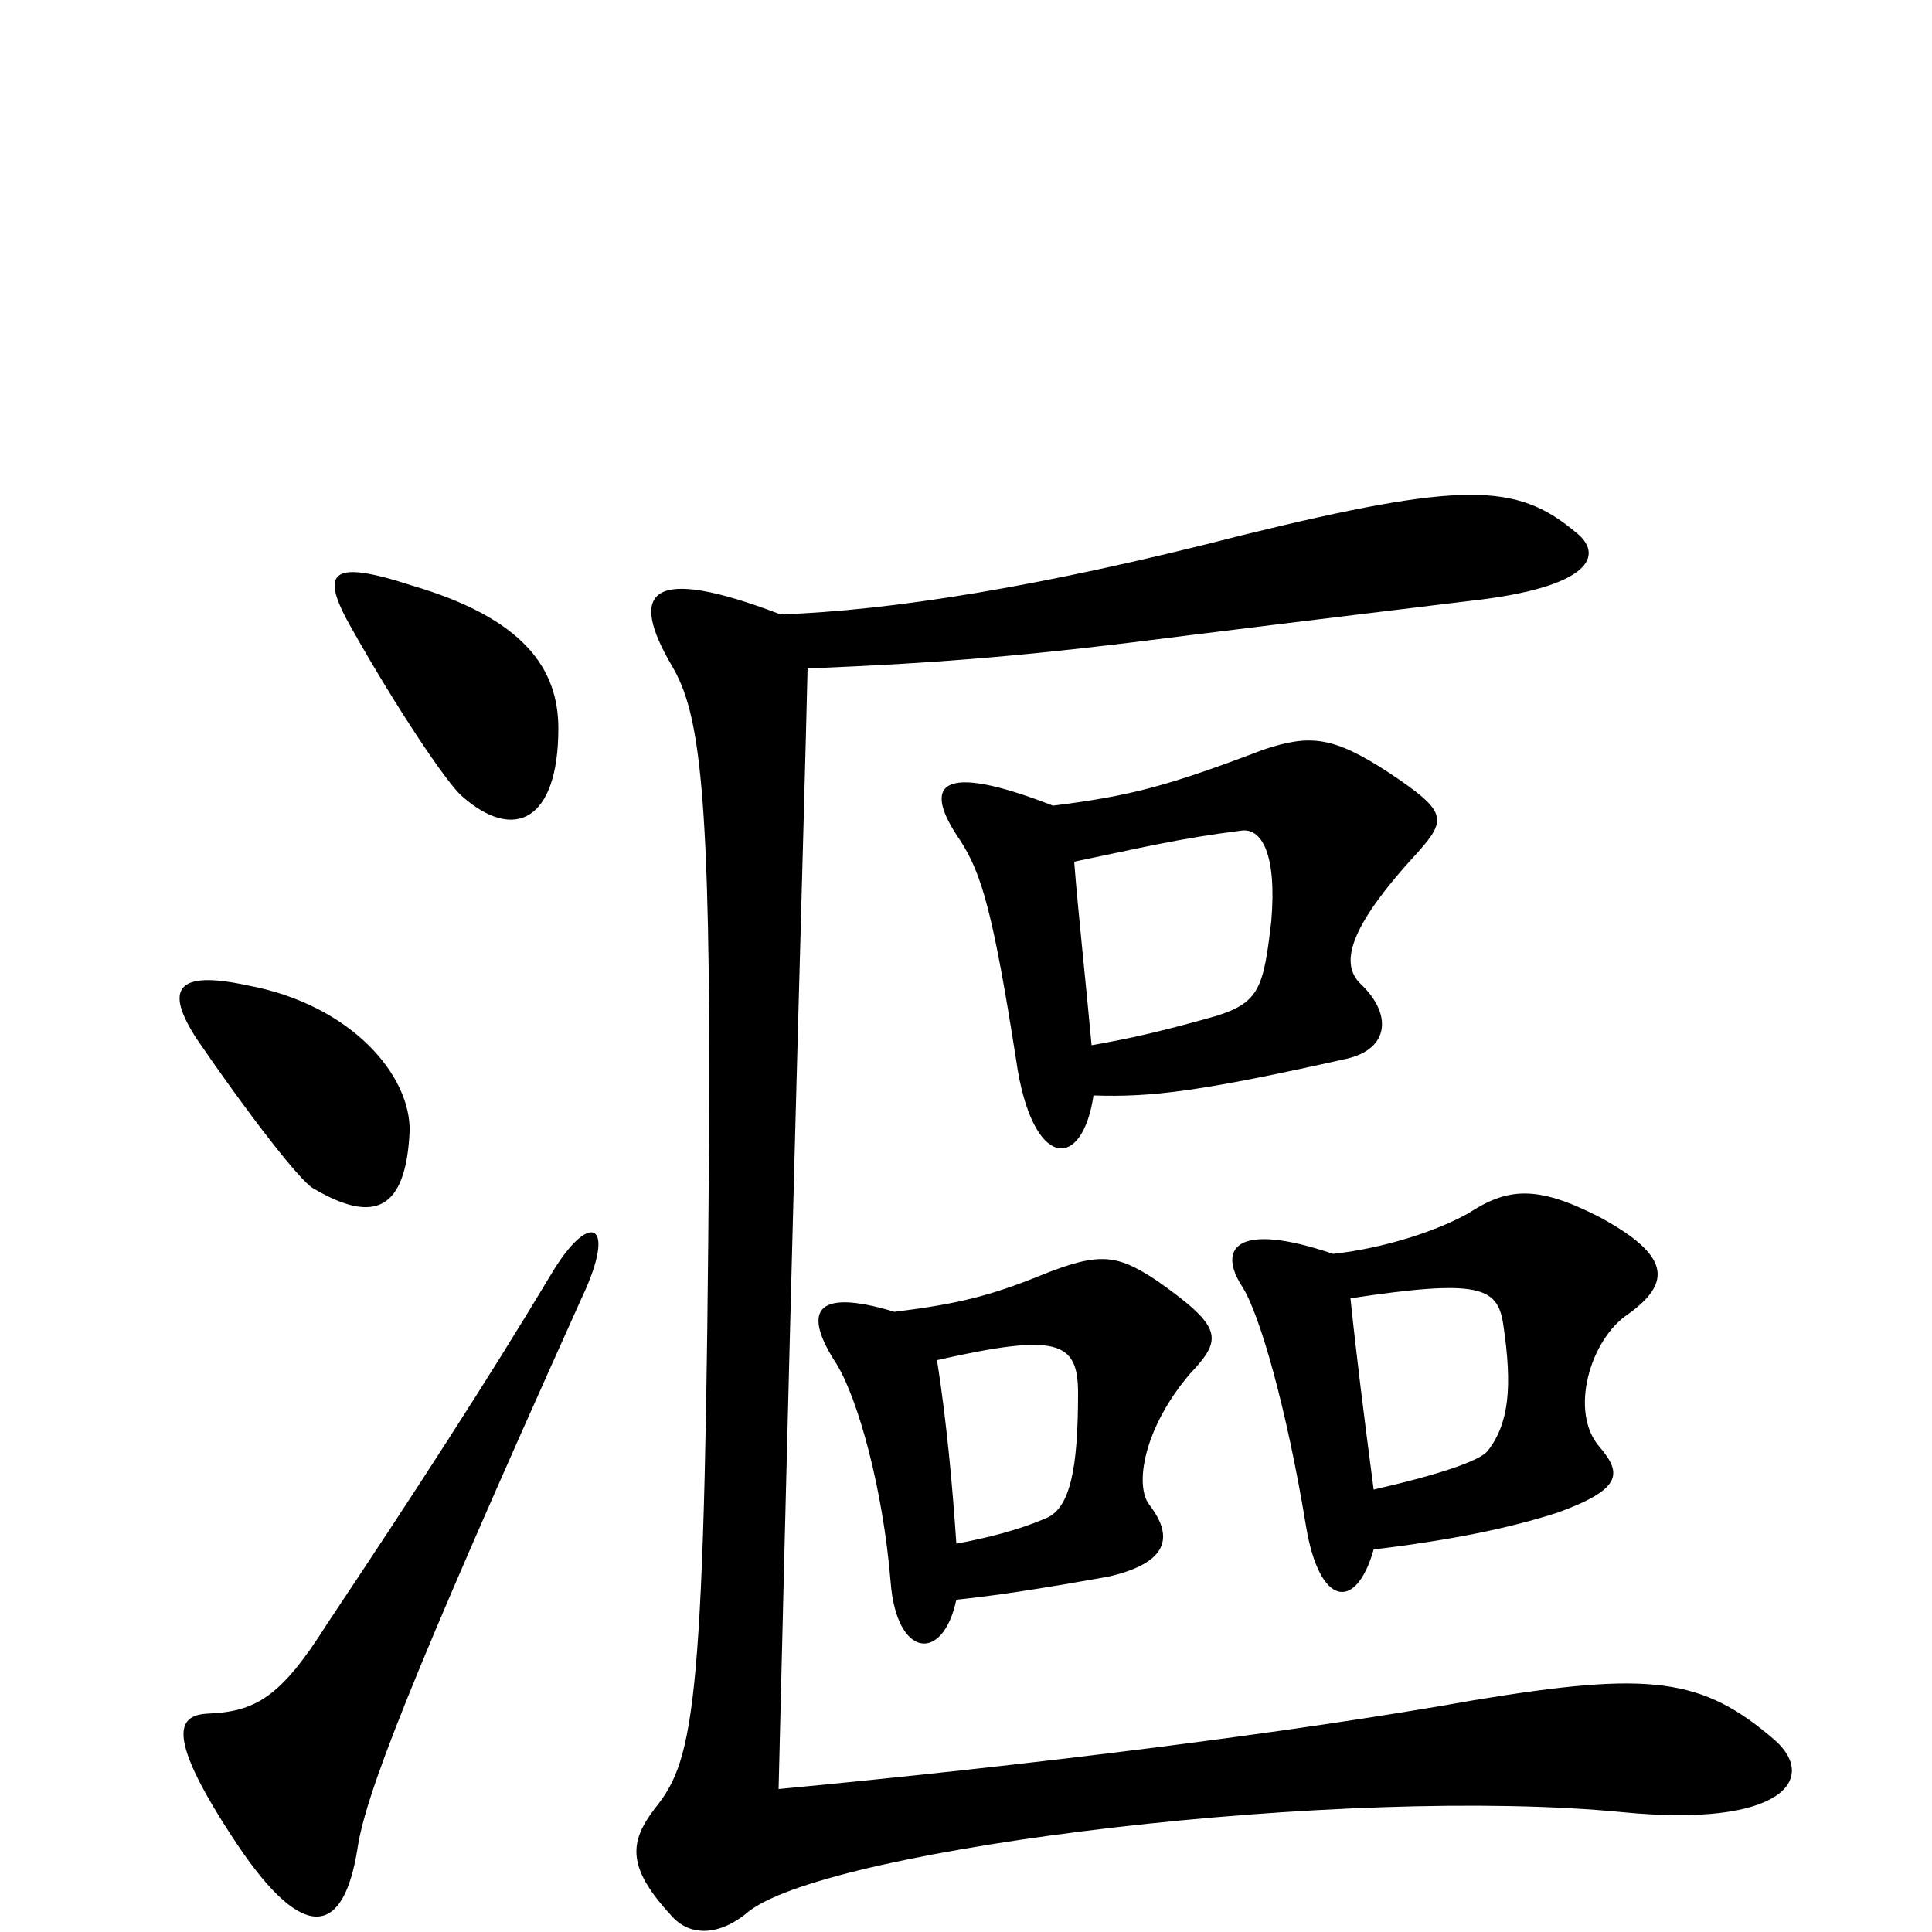 <svg xmlns="http://www.w3.org/2000/svg" viewBox="0 -1000 1000 1000">
	<path fill="#000000" d="M495 -172C514 -174 535 -177 574 -184C604 -191 608 -204 595 -221C587 -231 592 -261 616 -289C633 -307 633 -313 599 -337C578 -351 569 -352 539 -340C512 -329 495 -325 463 -321C420 -334 416 -320 433 -294C444 -276 457 -230 461 -181C464 -142 488 -139 495 -172ZM485 -296C547 -310 558 -306 558 -279C558 -240 554 -219 541 -214C527 -208 511 -204 495 -201C493 -231 490 -264 485 -296ZM711 -198C752 -203 781 -209 806 -217C839 -229 840 -237 828 -251C812 -269 823 -307 843 -320C865 -336 865 -350 828 -370C795 -387 780 -385 760 -372C744 -363 717 -354 690 -351C640 -368 630 -354 643 -334C652 -320 666 -271 676 -210C683 -168 702 -166 711 -198ZM699 -328C765 -338 775 -334 778 -315C783 -282 781 -263 770 -249C766 -244 746 -237 711 -229C706 -267 702 -299 699 -328ZM566 -433C596 -432 621 -435 697 -452C719 -457 721 -475 704 -491C694 -501 697 -519 734 -559C749 -576 749 -580 719 -600C690 -619 678 -620 654 -612C604 -593 585 -588 545 -583C486 -606 477 -594 497 -565C508 -548 514 -528 526 -451C534 -395 560 -393 566 -433ZM556 -554C590 -561 610 -566 642 -570C653 -572 661 -558 658 -523C654 -489 652 -481 629 -474C604 -467 588 -463 565 -459C562 -492 558 -528 556 -554ZM404 -682C336 -708 325 -694 348 -655C362 -631 368 -592 367 -409C365 -118 360 -90 339 -64C326 -47 324 -34 347 -9C357 3 373 2 388 -11C432 -44 697 -76 840 -62C922 -54 941 -79 919 -99C881 -132 854 -135 763 -120C668 -103 530 -86 403 -74C412 -446 416 -568 418 -654C491 -657 536 -661 614 -671C678 -679 745 -687 761 -689C824 -696 831 -713 815 -725C785 -750 757 -751 643 -723C538 -696 461 -684 404 -682ZM301 -328C320 -368 305 -374 285 -340C252 -285 215 -228 169 -159C145 -121 132 -114 107 -113C92 -112 85 -102 123 -45C158 7 178 1 185 -43C189 -70 210 -126 301 -328ZM212 -414C213 -443 182 -480 128 -490C91 -498 85 -488 102 -462C128 -424 155 -389 162 -385C194 -366 210 -374 212 -414ZM289 -623C289 -654 271 -680 213 -697C170 -711 165 -704 183 -673C205 -634 231 -595 239 -588C266 -564 289 -575 289 -623Z"/>
</svg>